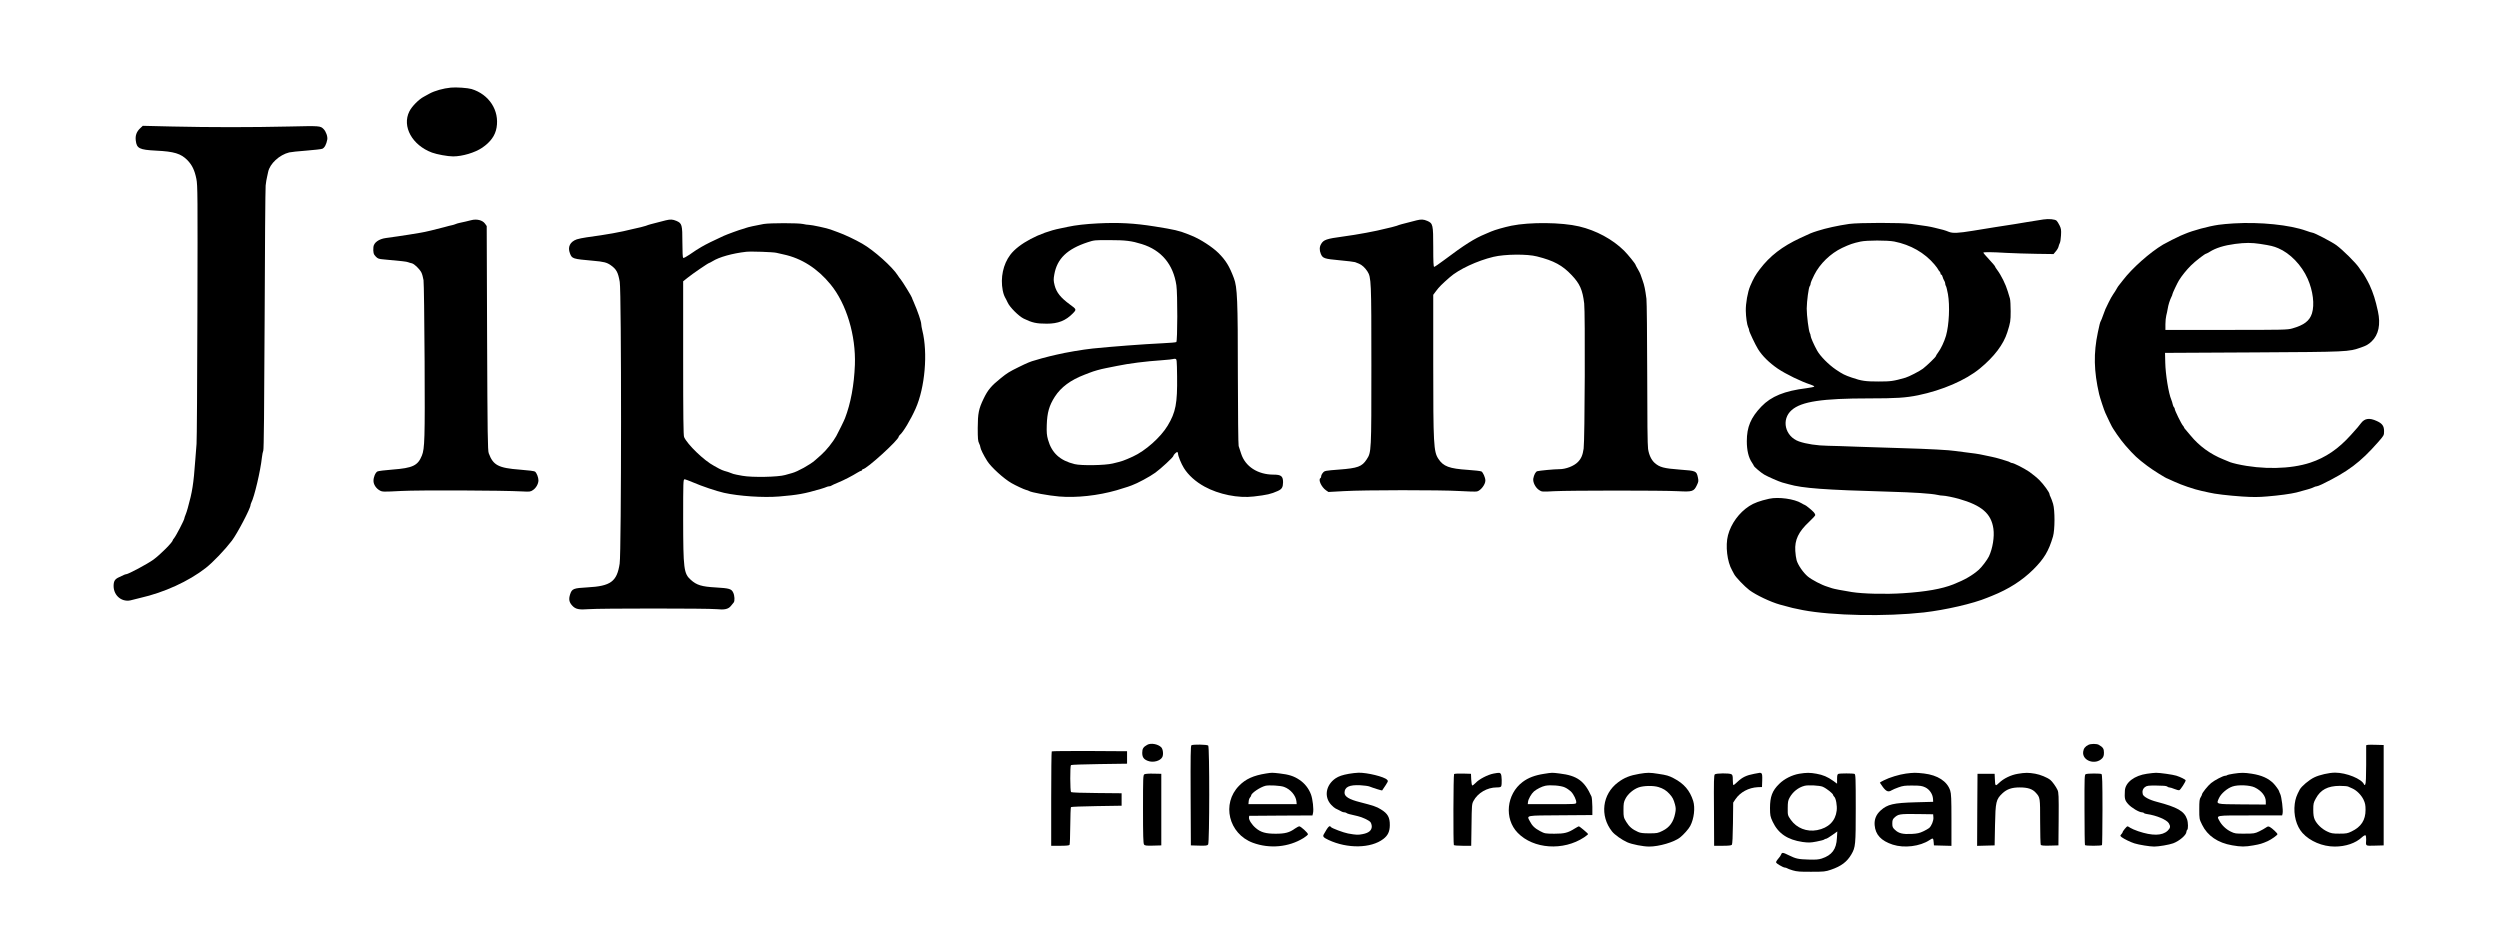 <?xml version="1.0" standalone="no"?>
<!DOCTYPE svg PUBLIC "-//W3C//DTD SVG 20010904//EN"
 "http://www.w3.org/TR/2001/REC-SVG-20010904/DTD/svg10.dtd">
<svg version="1.0" xmlns="http://www.w3.org/2000/svg"
 width="3213pt" height="1213pt" viewBox="0 0 3213 1213"
 preserveAspectRatio="xMidYMid meet">

<g transform="translate(0,1213) scale(0.1,-0.1)"
fill="#000000" stroke="none">
<path d="M5795 11004 c-97 -9 -209 -41 -275 -77 -19 -11 -51 -28 -71 -39 -66
-34 -156 -125 -188 -190 -97 -193 36 -434 291 -529 62 -23 202 -49 271 -49
119 0 281 48 375 112 107 73 167 157 184 258 38 221 -96 427 -322 496 -47 14
-197 25 -265 18z"/>
<path d="M1802 10482 c-47 -44 -65 -94 -57 -158 12 -102 46 -119 260 -130 233
-11 321 -38 404 -123 60 -62 93 -130 115 -241 16 -79 17 -207 13 -1710 -2
-894 -7 -1656 -11 -1695 -4 -38 -11 -131 -16 -205 -23 -316 -38 -409 -97 -620
-8 -30 -21 -70 -29 -88 -8 -18 -14 -37 -14 -42 0 -21 -110 -232 -135 -260 -8
-9 -15 -20 -15 -23 0 -25 -161 -186 -249 -250 -76 -55 -323 -187 -350 -187 -6
0 -19 -4 -29 -9 -9 -5 -35 -17 -57 -27 -58 -25 -74 -50 -75 -114 0 -131 115
-219 236 -181 16 5 63 17 104 26 310 70 625 214 845 386 92 72 244 231 335
350 69 90 240 417 240 458 0 6 4 19 9 29 40 76 119 411 137 582 4 36 12 76 18
90 7 18 12 520 17 1680 3 910 9 1687 13 1725 4 39 12 88 18 110 5 22 12 51 14
65 22 107 145 220 271 251 21 5 119 16 218 23 99 8 192 18 207 24 29 12 52 55
64 118 7 38 -16 104 -48 136 -41 41 -46 41 -443 32 -483 -11 -1016 -11 -1500
0 l-380 9 -33 -31z"/>
<path d="M26265 9310 c-27 -4 -70 -11 -95 -15 -25 -3 -81 -12 -125 -20 -44 -8
-111 -19 -150 -25 -114 -17 -374 -58 -541 -86 -191 -31 -257 -34 -309 -13 -43
18 -85 30 -185 53 -62 15 -93 20 -295 48 -123 18 -679 17 -800 0 -144 -21
-296 -54 -405 -89 -87 -28 -81 -26 -225 -93 -231 -108 -388 -229 -518 -400
-57 -75 -80 -116 -123 -215 -33 -77 -59 -224 -57 -320 1 -78 16 -180 29 -207
8 -15 14 -35 14 -45 0 -16 79 -183 113 -238 53 -87 144 -177 255 -253 102 -69
302 -167 422 -205 24 -8 46 -19 47 -24 2 -5 -43 -15 -99 -22 -284 -35 -454
-104 -581 -236 -136 -142 -187 -263 -187 -445 0 -118 22 -211 66 -275 13 -20
24 -38 24 -41 0 -11 93 -90 133 -113 50 -29 190 -90 232 -102 17 -4 55 -15 85
-23 177 -51 461 -72 1285 -95 325 -9 545 -24 623 -41 23 -6 55 -10 72 -10 29
0 133 -21 205 -41 294 -84 416 -189 444 -383 15 -104 -9 -254 -57 -356 -22
-46 -92 -138 -130 -172 -84 -74 -181 -130 -327 -188 -149 -59 -352 -95 -645
-114 -222 -15 -515 -8 -660 15 -114 18 -234 41 -255 49 -11 4 -38 13 -60 20
-72 21 -199 88 -250 130 -59 49 -127 147 -145 210 -7 25 -15 79 -17 120 -9
142 41 246 178 374 43 40 79 79 79 87 -1 8 -8 23 -18 34 -21 25 -107 95 -116
95 -3 0 -23 10 -44 23 -90 55 -295 84 -416 57 -116 -26 -194 -54 -255 -94
-130 -84 -234 -226 -273 -375 -35 -134 -11 -341 53 -451 5 -8 16 -30 26 -49
19 -38 135 -159 196 -205 84 -63 273 -153 392 -186 161 -44 175 -48 295 -71
381 -72 1063 -85 1555 -30 278 32 636 114 815 189 19 8 46 19 60 24 215 86
388 197 531 338 140 139 199 238 254 425 25 86 26 336 1 420 -10 33 -24 72
-32 87 -8 14 -14 31 -14 38 0 21 -73 123 -130 180 -31 31 -90 79 -130 107 -74
49 -200 113 -224 113 -6 0 -16 4 -21 8 -6 5 -30 14 -55 21 -25 7 -63 19 -85
26 -22 7 -67 18 -100 25 -33 6 -80 16 -105 22 -55 13 -140 25 -245 37 -44 5
-96 12 -115 15 -69 12 -351 27 -670 36 -179 5 -444 14 -590 19 -146 6 -314 11
-375 12 -143 2 -280 23 -375 56 -180 64 -231 283 -93 403 125 110 391 150 995
150 348 0 470 8 628 40 312 64 613 194 795 344 185 152 304 310 353 466 40
126 43 145 43 270 0 71 -4 144 -9 162 -6 18 -18 60 -28 93 -26 89 -85 208
-136 276 -16 20 -28 41 -28 45 0 5 -34 45 -75 89 -41 44 -75 83 -75 88 0 9 98
9 300 -3 91 -5 263 -10 384 -12 l218 -3 29 35 c17 19 32 46 35 60 3 14 10 34
16 45 7 11 14 57 16 101 4 71 1 88 -19 128 -12 25 -30 53 -38 60 -21 19 -102
26 -166 16z m-1920 -284 c211 -42 390 -145 516 -294 24 -29 46 -58 48 -65 2
-6 10 -18 18 -25 7 -7 13 -20 13 -28 0 -8 4 -14 10 -14 5 0 13 -12 16 -27 4
-16 13 -37 20 -48 8 -11 14 -29 14 -40 0 -12 4 -25 9 -31 5 -5 16 -52 26 -104
26 -149 15 -394 -25 -535 -22 -75 -66 -169 -102 -216 -15 -20 -28 -41 -28 -46
0 -11 -111 -118 -166 -161 -42 -32 -180 -103 -225 -116 -154 -44 -186 -49
-345 -49 -168 0 -219 7 -344 50 -93 32 -117 44 -205 103 -94 64 -201 172 -241
244 -41 73 -84 171 -84 191 0 9 -4 25 -10 35 -15 28 -40 224 -40 314 1 97 25
275 39 289 6 6 11 20 11 32 0 11 21 62 47 112 72 144 209 276 358 347 99 46
138 60 235 81 79 18 349 18 435 1z"/>
<path d="M6055 9300 c-29 -8 -105 -26 -155 -36 -14 -3 -34 -9 -45 -14 -11 -5
-31 -11 -45 -14 -14 -2 -56 -13 -95 -24 -111 -30 -256 -65 -310 -73 -27 -5
-93 -15 -145 -24 -93 -15 -191 -29 -300 -44 -91 -12 -156 -59 -161 -116 -5
-68 1 -94 31 -123 25 -26 39 -31 102 -36 234 -21 295 -28 313 -36 11 -4 32
-11 48 -14 32 -8 96 -69 122 -117 10 -19 22 -63 28 -99 5 -36 11 -496 14
-1040 5 -1007 1 -1126 -35 -1215 -52 -129 -117 -160 -378 -180 -95 -7 -181
-18 -193 -24 -27 -15 -51 -72 -51 -121 0 -46 33 -97 80 -123 34 -19 43 -19
275 -7 231 12 1303 8 1560 -6 93 -5 103 -4 135 18 40 27 69 79 70 124 0 37
-22 95 -44 113 -8 7 -86 17 -193 25 -278 21 -345 56 -402 211 -13 34 -16 240
-21 1480 l-5 1440 -22 31 c-32 45 -107 63 -178 44z"/>
<path d="M8555 9298 c-38 -9 -97 -24 -190 -49 -22 -6 -51 -15 -64 -21 -14 -5
-43 -13 -65 -18 -23 -4 -68 -15 -101 -23 -163 -41 -328 -71 -595 -107 -47 -7
-104 -18 -127 -26 -87 -31 -120 -98 -88 -180 26 -69 34 -72 295 -95 140 -12
179 -22 230 -58 72 -51 94 -91 115 -214 23 -135 22 -3471 -1 -3621 -35 -231
-115 -289 -415 -305 -180 -10 -198 -17 -222 -90 -20 -62 -13 -101 28 -145 42
-46 88 -55 211 -45 140 11 1532 11 1642 0 104 -11 153 0 187 43 14 17 30 36
35 43 15 19 12 89 -7 127 -22 48 -51 56 -223 66 -182 10 -247 30 -322 98 -90
81 -97 137 -98 780 0 481 1 512 18 512 9 0 60 -19 112 -41 113 -49 298 -111
395 -133 193 -43 506 -64 710 -47 238 20 323 35 530 96 33 10 68 21 77 26 10
5 26 9 36 9 10 0 22 4 28 9 5 4 43 22 85 39 76 31 182 86 251 129 21 13 42 23
48 23 5 0 10 5 10 10 0 6 5 10 10 10 47 0 460 376 460 418 0 5 7 15 16 23 42
35 140 199 202 339 120 270 158 715 86 1002 -8 32 -14 67 -14 79 0 36 -43 163
-99 291 -12 26 -21 49 -21 52 0 10 -124 212 -145 236 -12 14 -29 37 -37 51
-67 107 -308 323 -458 408 -90 52 -230 118 -310 146 -41 15 -84 31 -95 35 -39
16 -244 60 -277 60 -18 0 -53 5 -77 11 -63 14 -424 14 -507 0 -95 -17 -205
-41 -229 -51 -11 -5 -29 -10 -40 -13 -34 -8 -198 -68 -245 -89 -117 -53 -240
-114 -286 -142 -27 -17 -58 -35 -67 -41 -9 -5 -48 -32 -86 -58 -39 -27 -75
-46 -81 -42 -6 4 -10 77 -10 199 0 227 -5 246 -77 277 -48 20 -75 22 -138 7z
m1423 -417 c20 -5 62 -14 92 -21 231 -49 438 -181 605 -386 204 -249 326 -656
312 -1034 -10 -259 -54 -496 -127 -685 -11 -30 -87 -184 -113 -231 -43 -76
-125 -179 -192 -239 -37 -33 -72 -65 -79 -70 -62 -56 -227 -147 -297 -165 -19
-4 -59 -16 -89 -25 -88 -26 -422 -33 -548 -10 -53 9 -106 20 -117 24 -54 21
-92 34 -115 39 -14 3 -45 17 -70 30 -25 14 -54 30 -65 36 -126 66 -342 275
-383 369 -9 21 -12 267 -12 1015 l0 987 58 46 c60 49 265 189 276 189 4 0 23
11 44 23 84 53 255 101 432 121 59 7 349 -3 388 -13z"/>
<path d="M18205 9298 c-38 -9 -97 -24 -190 -49 -22 -6 -51 -15 -64 -21 -14 -5
-43 -13 -65 -18 -23 -5 -59 -14 -81 -19 -112 -30 -363 -77 -545 -101 -211 -28
-250 -42 -281 -96 -22 -36 -23 -81 -4 -126 24 -58 44 -65 241 -83 98 -9 188
-20 199 -24 11 -5 34 -14 51 -20 37 -15 77 -51 108 -99 49 -77 51 -119 51
-1207 0 -1120 0 -1116 -61 -1210 -60 -92 -114 -112 -354 -130 -179 -14 -186
-15 -207 -40 -13 -14 -23 -35 -23 -45 0 -10 -4 -22 -10 -25 -31 -19 12 -114
71 -156 l32 -22 201 11 c259 15 1233 16 1487 1 108 -7 208 -9 222 -5 48 12
107 89 107 140 0 38 -30 105 -51 117 -11 5 -88 15 -172 20 -241 16 -317 44
-381 142 -61 92 -66 187 -66 1224 l0 884 39 52 c35 47 72 85 173 173 115 102
353 213 562 263 147 35 434 38 560 5 218 -55 326 -114 446 -241 104 -110 139
-188 160 -363 14 -114 8 -1753 -7 -1865 -12 -84 -31 -129 -74 -173 -51 -52
-154 -92 -238 -92 -64 0 -255 -18 -284 -26 -21 -6 -42 -46 -51 -94 -8 -47 27
-117 74 -148 35 -23 37 -24 195 -15 206 10 1381 11 1590 0 187 -10 205 -4 244
79 21 44 22 53 12 100 -18 81 -23 83 -227 98 -212 16 -265 30 -330 88 -41 38
-71 100 -83 178 -7 42 -11 385 -11 960 -1 495 -5 929 -10 970 -16 121 -26 171
-49 235 -12 33 -25 69 -28 80 -4 11 -19 42 -35 68 -15 26 -28 50 -28 53 0 12
-98 133 -147 182 -148 146 -358 260 -578 312 -224 53 -634 57 -870 9 -91 -19
-211 -53 -262 -75 -18 -8 -50 -21 -70 -30 -146 -60 -271 -140 -539 -341 -61
-46 -116 -83 -122 -83 -9 0 -12 67 -12 251 0 293 -4 308 -77 340 -48 20 -75
22 -138 7z"/>
<path d="M14110 9259 c-159 -8 -288 -23 -385 -44 -38 -8 -83 -18 -100 -21
-262 -52 -534 -196 -641 -339 -92 -122 -128 -295 -97 -457 11 -51 18 -71 45
-118 4 -8 12 -25 18 -37 25 -59 142 -176 207 -208 109 -53 163 -65 297 -65
145 0 243 39 334 132 49 51 49 52 -38 115 -120 88 -172 154 -196 246 -15 60
-15 78 -4 140 36 203 165 327 430 414 82 27 93 28 280 27 207 0 284 -10 415
-51 251 -78 404 -260 444 -530 16 -105 15 -720 -1 -729 -7 -5 -82 -11 -168
-15 -267 -13 -647 -42 -905 -68 -132 -14 -349 -51 -470 -80 -22 -6 -60 -15
-85 -20 -25 -6 -70 -18 -100 -26 -30 -9 -68 -20 -85 -25 -58 -15 -104 -34
-215 -89 -118 -58 -145 -75 -225 -139 -126 -101 -170 -154 -224 -267 -63 -131
-74 -187 -75 -375 0 -137 3 -170 17 -197 9 -18 17 -41 17 -51 0 -19 41 -103
88 -177 48 -77 212 -227 312 -284 56 -32 159 -80 186 -87 16 -4 34 -10 39 -14
25 -18 254 -60 387 -71 224 -19 501 12 738 80 65 19 125 38 145 45 11 4 34 13
50 18 71 25 233 112 303 163 72 52 232 200 232 215 0 12 37 50 49 50 6 0 11
-9 11 -19 0 -31 41 -131 76 -187 57 -91 150 -175 265 -238 182 -100 433 -151
632 -127 172 20 222 32 307 70 55 24 69 48 70 113 0 78 -25 98 -121 98 -204 0
-365 104 -418 270 -13 41 -28 85 -32 98 -5 13 -9 422 -10 910 0 968 -7 1131
-51 1247 -58 154 -103 228 -199 324 -78 77 -232 177 -344 222 -11 4 -36 14
-55 22 -104 42 -170 57 -415 96 -269 43 -465 53 -735 40z m1018 -1969 c4 -345
-17 -457 -121 -630 -89 -149 -288 -326 -448 -398 -120 -54 -133 -59 -259 -89
-99 -24 -402 -29 -488 -8 -189 46 -295 143 -343 314 -16 58 -19 93 -16 189 5
159 31 250 104 364 80 123 201 213 383 283 25 10 54 21 65 25 52 21 137 45
210 59 22 5 85 17 140 28 160 33 368 59 574 73 80 6 147 13 150 16 3 2 14 4
26 2 19 -3 20 -10 23 -228z"/>
<path d="M28710 9259 c-69 -4 -157 -12 -197 -18 -131 -19 -330 -73 -433 -117
-19 -9 -44 -19 -55 -23 -34 -14 -188 -92 -225 -114 -170 -101 -400 -306 -515
-457 -27 -36 -52 -67 -55 -70 -4 -3 -15 -21 -26 -40 -10 -19 -30 -51 -44 -70
-14 -19 -40 -66 -59 -105 -19 -38 -38 -78 -42 -87 -5 -10 -18 -46 -30 -80 -12
-35 -25 -67 -29 -73 -8 -10 -20 -56 -38 -145 -57 -270 -52 -498 16 -795 10
-44 66 -214 80 -242 5 -10 17 -36 27 -58 9 -22 21 -47 26 -55 5 -8 14 -26 20
-40 20 -47 123 -195 185 -265 114 -130 154 -167 279 -261 66 -51 247 -164 261
-164 2 0 41 -18 86 -39 94 -44 264 -102 353 -120 33 -7 76 -16 95 -21 70 -18
249 -39 424 -51 138 -9 213 -9 325 1 149 12 304 33 376 51 126 33 198 54 227
70 10 5 24 9 32 9 8 0 38 12 68 26 333 162 493 282 719 539 78 89 79 90 79
145 0 65 -24 98 -93 129 -95 44 -156 35 -203 -27 -31 -41 -44 -57 -130 -152
-162 -180 -324 -290 -522 -356 -254 -84 -616 -91 -942 -18 -36 8 -74 19 -85
23 -11 5 -51 21 -90 37 -167 67 -310 171 -421 306 -33 39 -65 76 -71 84 -7 7
-13 16 -13 20 0 4 -7 15 -15 24 -20 22 -105 195 -105 214 0 8 -4 17 -9 21 -5
3 -13 20 -17 38 -3 17 -12 45 -19 62 -34 79 -74 324 -77 475 l-3 125 1140 6
c1220 7 1216 7 1378 63 67 23 96 39 137 78 90 85 118 219 81 388 -32 147 -58
228 -106 335 -25 53 -82 154 -94 165 -4 3 -23 30 -44 62 -44 64 -205 224 -290
287 -59 43 -285 161 -309 161 -7 0 -42 11 -78 24 -211 76 -592 115 -930 95z
m340 -264 c135 -21 168 -29 230 -55 153 -65 301 -218 378 -392 69 -156 91
-332 55 -447 -31 -95 -101 -149 -252 -192 -62 -18 -112 -19 -848 -19 l-783 0
0 73 c0 39 5 90 11 112 6 22 14 60 18 85 8 52 28 114 47 152 8 14 14 31 14 37
0 10 61 140 83 176 37 61 99 137 153 191 56 56 182 154 198 154 4 0 23 11 44
23 79 50 185 83 327 102 134 17 211 17 325 0z"/>
<path d="M14745 2558 c-51 -28 -65 -50 -65 -103 0 -56 19 -84 73 -104 67 -26
159 -1 185 49 17 33 9 103 -14 126 -42 42 -133 58 -179 32z"/>
<path d="M26840 2557 c-41 -20 -62 -47 -67 -88 -16 -117 158 -177 245 -84 16
18 22 36 22 73 0 50 -13 69 -67 100 -28 15 -100 15 -133 -1z"/>
<path d="M15312 2552 c-10 -7 -12 -143 -10 -648 l3 -639 105 -3 c90 -2 107 0
117 15 18 24 19 1253 1 1271 -14 14 -195 17 -216 4z"/>
<path d="M30410 2548 c-1 -7 -1 -119 0 -248 0 -154 -4 -240 -11 -250 -8 -12
-12 -12 -16 -2 -28 71 -227 152 -373 152 -76 0 -202 -29 -267 -61 -67 -32
-164 -114 -187 -157 -41 -77 -55 -116 -64 -183 -18 -142 20 -286 100 -375 96
-106 258 -174 414 -174 142 0 269 44 349 119 19 18 40 29 46 26 6 -4 10 -28 9
-54 -5 -88 -14 -82 113 -79 l112 3 0 645 0 645 -112 3 c-87 2 -113 0 -113 -10z
m-232 -527 c9 -5 34 -16 54 -24 56 -25 114 -83 144 -144 21 -45 26 -70 26
-132 0 -131 -56 -218 -180 -277 -51 -25 -68 -28 -157 -28 -88 0 -107 4 -157
28 -68 32 -132 94 -159 152 -14 32 -19 65 -19 128 0 76 3 90 33 144 60 112
153 161 305 162 51 0 100 -4 110 -9z"/>
<path d="M13517 2473 c-4 -3 -7 -278 -7 -610 l0 -603 114 0 c80 0 117 4 122
12 4 7 8 117 9 245 1 128 5 236 9 240 4 5 152 10 329 13 l322 5 0 80 0 80
-319 3 c-179 1 -324 6 -331 12 -12 10 -14 335 -1 347 4 5 168 10 364 13 l357
5 0 80 0 80 -481 3 c-264 1 -484 -1 -487 -5z"/>
<path d="M16270 2189 c-162 -26 -261 -71 -345 -157 -228 -231 -135 -617 176
-733 216 -80 462 -57 651 60 32 20 58 42 58 49 0 18 -91 101 -111 102 -8 0
-33 -13 -55 -28 -71 -52 -128 -67 -249 -67 -128 0 -192 18 -257 74 -50 42 -90
106 -86 134 l3 22 407 3 406 2 7 31 c11 47 -4 178 -26 238 -29 78 -81 144
-149 189 -71 48 -135 68 -255 82 -100 11 -98 11 -175 -1z m232 -172 c84 -30
152 -111 160 -187 l3 -35 -310 0 -310 0 3 35 c1 19 9 41 17 50 8 9 15 21 15
26 0 30 114 107 183 125 45 11 194 3 239 -14z"/>
<path d="M17335 2185 c-83 -15 -129 -31 -170 -58 -127 -87 -152 -241 -54 -343
19 -20 43 -40 54 -45 11 -5 27 -13 35 -17 42 -24 61 -32 78 -32 10 0 22 -4 28
-9 8 -8 36 -16 144 -40 55 -12 143 -53 162 -76 10 -11 17 -36 18 -56 0 -51
-38 -84 -117 -99 -59 -12 -82 -11 -188 8 -56 10 -211 68 -220 83 -17 26 -35 8
-92 -94 -16 -28 -4 -41 61 -72 242 -114 546 -109 704 12 59 45 83 95 84 177 1
101 -26 150 -115 204 -53 34 -99 49 -267 92 -140 35 -200 72 -200 121 0 75 61
104 203 97 50 -3 103 -10 117 -16 50 -20 161 -54 163 -51 84 124 81 118 63
138 -34 38 -254 92 -366 90 -30 -1 -86 -7 -125 -14z"/>
<path d="M19195 2188 c-74 -14 -188 -73 -230 -120 -21 -22 -41 -36 -45 -32 -5
5 -10 41 -12 79 l-3 70 -104 3 c-57 1 -108 -1 -113 -6 -10 -10 -12 -898 -3
-913 4 -5 55 -9 115 -9 l108 0 4 268 c3 252 4 269 25 308 55 103 176 174 298
174 39 0 54 4 59 16 10 26 7 134 -4 155 -12 20 -19 21 -95 7z"/>
<path d="M19845 2185 c-117 -18 -203 -50 -275 -104 -210 -157 -241 -474 -64
-655 202 -208 586 -234 852 -58 28 19 52 38 52 42 0 9 -109 100 -119 100 -4 0
-27 -13 -52 -28 -88 -56 -134 -67 -264 -67 -116 1 -122 2 -181 33 -70 37 -103
69 -134 130 -39 75 -60 71 397 74 l408 3 0 107 c-1 59 -6 117 -11 130 -90 202
-184 270 -409 297 -102 12 -93 13 -200 -4z m267 -175 c25 -11 59 -35 77 -52
36 -35 73 -113 69 -143 -3 -20 -9 -20 -313 -20 l-310 0 3 29 c4 37 43 105 77
135 36 30 101 63 144 72 64 14 204 3 253 -21z"/>
<path d="M21070 2185 c-123 -21 -194 -49 -275 -110 -203 -151 -237 -430 -77
-631 34 -43 125 -107 196 -139 61 -27 204 -55 281 -55 128 0 319 56 396 116
47 37 111 109 132 149 49 92 65 233 38 321 -43 135 -118 223 -251 292 -61 32
-90 41 -199 57 -108 17 -137 17 -241 0z m244 -170 c60 -18 102 -44 141 -87 41
-45 54 -71 72 -137 12 -46 12 -66 2 -116 -22 -110 -72 -179 -162 -223 -60 -30
-72 -32 -170 -32 -79 0 -115 4 -145 18 -72 32 -113 66 -150 127 -35 58 -37 63
-37 155 0 82 3 102 25 144 31 62 103 123 172 147 66 22 186 24 252 4z"/>
<path d="M22545 2185 c-101 -19 -152 -44 -214 -102 -24 -24 -48 -43 -53 -43
-4 0 -8 29 -8 65 0 53 -3 66 -19 75 -28 15 -194 13 -212 -2 -12 -11 -14 -82
-11 -465 l2 -453 109 0 c76 0 112 4 119 13 7 8 12 110 14 277 l3 265 30 45
c61 89 169 147 285 153 l55 2 3 84 c2 61 -1 87 -10 92 -15 10 -13 10 -93 -6z"/>
<path d="M23124 2186 c-93 -16 -193 -66 -258 -131 -89 -87 -118 -164 -118
-311 1 -95 3 -107 35 -176 71 -150 191 -231 383 -259 77 -10 101 -10 179 5 49
9 94 21 99 26 6 6 16 10 24 10 7 0 43 21 79 47 l66 47 -5 -85 c-7 -144 -64
-220 -195 -263 -40 -13 -78 -16 -170 -13 -132 4 -161 10 -253 55 -77 38 -88
39 -99 10 -5 -13 -18 -32 -29 -44 -10 -11 -24 -30 -31 -41 -10 -19 -6 -24 39
-52 28 -17 58 -31 68 -31 10 0 22 -4 28 -8 5 -5 38 -17 74 -28 54 -16 95 -19
240 -18 163 0 180 2 253 27 131 45 205 101 261 197 53 92 56 121 56 595 0 385
-2 434 -16 439 -20 8 -188 8 -208 0 -12 -5 -16 -21 -16 -66 l0 -60 -52 38
c-70 50 -129 75 -213 90 -84 15 -127 15 -221 0z m301 -167 c52 -23 135 -89
135 -108 0 -5 6 -14 13 -20 22 -18 40 -117 32 -180 -16 -133 -105 -222 -252
-250 -132 -25 -262 26 -337 132 -40 58 -41 58 -40 150 0 75 4 99 22 132 42 78
113 135 195 156 45 12 196 4 232 -12z"/>
<path d="M24495 2188 c-86 -12 -212 -50 -282 -86 -29 -14 -53 -28 -53 -31 0
-2 18 -28 40 -58 44 -57 70 -66 113 -39 12 8 51 24 87 37 55 20 83 24 180 23
99 0 122 -4 163 -23 56 -27 96 -87 100 -147 l2 -39 -225 -6 c-286 -8 -362 -26
-450 -105 -58 -53 -83 -114 -77 -189 10 -123 83 -201 232 -250 148 -48 351
-23 473 58 46 31 49 29 54 -33 l3 -35 113 -3 112 -3 0 331 c0 277 -3 339 -16
380 -39 119 -161 198 -336 219 -108 12 -132 12 -233 -1z m353 -563 c4 -42 -24
-110 -55 -137 -10 -8 -44 -28 -76 -43 -47 -22 -76 -29 -150 -33 -112 -5 -164
7 -212 52 -31 29 -35 39 -35 83 0 38 5 54 23 71 53 50 68 52 292 50 l210 -3 3
-40z"/>
<path d="M25933 2185 c-88 -14 -184 -61 -240 -116 -49 -47 -51 -45 -55 51 l-3
65 -110 0 -110 0 -3 -463 -2 -463 112 3 113 3 5 260 c6 301 13 331 95 409 58
54 120 76 222 76 105 0 165 -20 208 -69 55 -61 55 -62 55 -370 0 -157 4 -292
8 -299 6 -9 37 -12 118 -10 l109 3 3 338 c2 301 0 343 -15 375 -18 40 -68 110
-93 129 -39 31 -129 68 -193 79 -86 15 -129 15 -224 -1z"/>
<path d="M27594 2186 c-162 -23 -278 -111 -285 -216 -6 -105 -1 -125 42 -174
42 -47 141 -106 178 -106 11 0 22 -4 25 -9 3 -5 20 -11 38 -13 124 -18 255
-73 282 -119 24 -40 20 -61 -16 -96 -69 -65 -197 -67 -378 -6 -41 14 -87 34
-102 44 -14 11 -30 19 -36 19 -10 0 -62 -63 -62 -76 0 -4 -8 -16 -17 -26 -17
-19 -16 -20 7 -39 30 -22 111 -62 162 -78 56 -18 198 -41 253 -41 58 0 194 23
245 42 80 30 170 107 170 148 0 10 5 22 10 25 14 8 13 94 -2 136 -35 104 -122
154 -388 224 -98 25 -172 66 -181 97 -10 39 0 71 29 93 24 18 42 20 150 19 80
0 126 -4 134 -12 7 -7 20 -12 29 -12 10 0 39 -9 65 -20 26 -11 54 -18 63 -15
15 5 81 107 81 126 0 10 -66 43 -120 60 -44 14 -214 38 -260 37 -19 0 -71 -5
-116 -12z"/>
<path d="M28703 2186 c-39 -6 -75 -14 -79 -18 -4 -5 -16 -8 -26 -8 -26 0 -134
-56 -180 -93 -41 -33 -118 -129 -118 -147 0 -6 -8 -23 -17 -37 -15 -22 -18
-50 -18 -153 0 -124 0 -126 37 -201 68 -140 203 -232 386 -263 114 -20 164
-20 272 -1 86 15 113 23 185 55 48 22 125 77 125 89 0 13 -68 76 -97 92 -20
11 -28 9 -51 -7 -15 -11 -54 -33 -87 -49 -56 -27 -69 -29 -185 -29 -116 -1
-129 1 -180 26 -62 30 -118 84 -148 142 -37 69 -55 66 399 66 l409 0 6 26 c9
37 -13 215 -31 250 -8 16 -15 33 -15 37 0 9 -47 74 -70 97 -67 68 -153 106
-280 126 -98 15 -137 15 -237 0z m275 -176 c87 -42 142 -112 142 -180 l0 -40
-307 2 c-348 3 -331 -1 -294 82 27 58 105 125 173 148 72 25 224 18 286 -12z"/>
<path d="M14708 2179 c-17 -9 -18 -41 -18 -448 0 -336 3 -441 13 -454 10 -15
27 -17 117 -15 l105 3 0 460 0 460 -100 2 c-56 2 -108 -2 -117 -8z"/>
<path d="M26807 2181 c-17 -6 -18 -31 -17 -455 0 -247 3 -453 6 -457 7 -12
211 -11 219 0 3 5 5 211 6 457 0 355 -3 449 -13 456 -16 9 -176 9 -201 -1z"/>
</g>
</svg>
